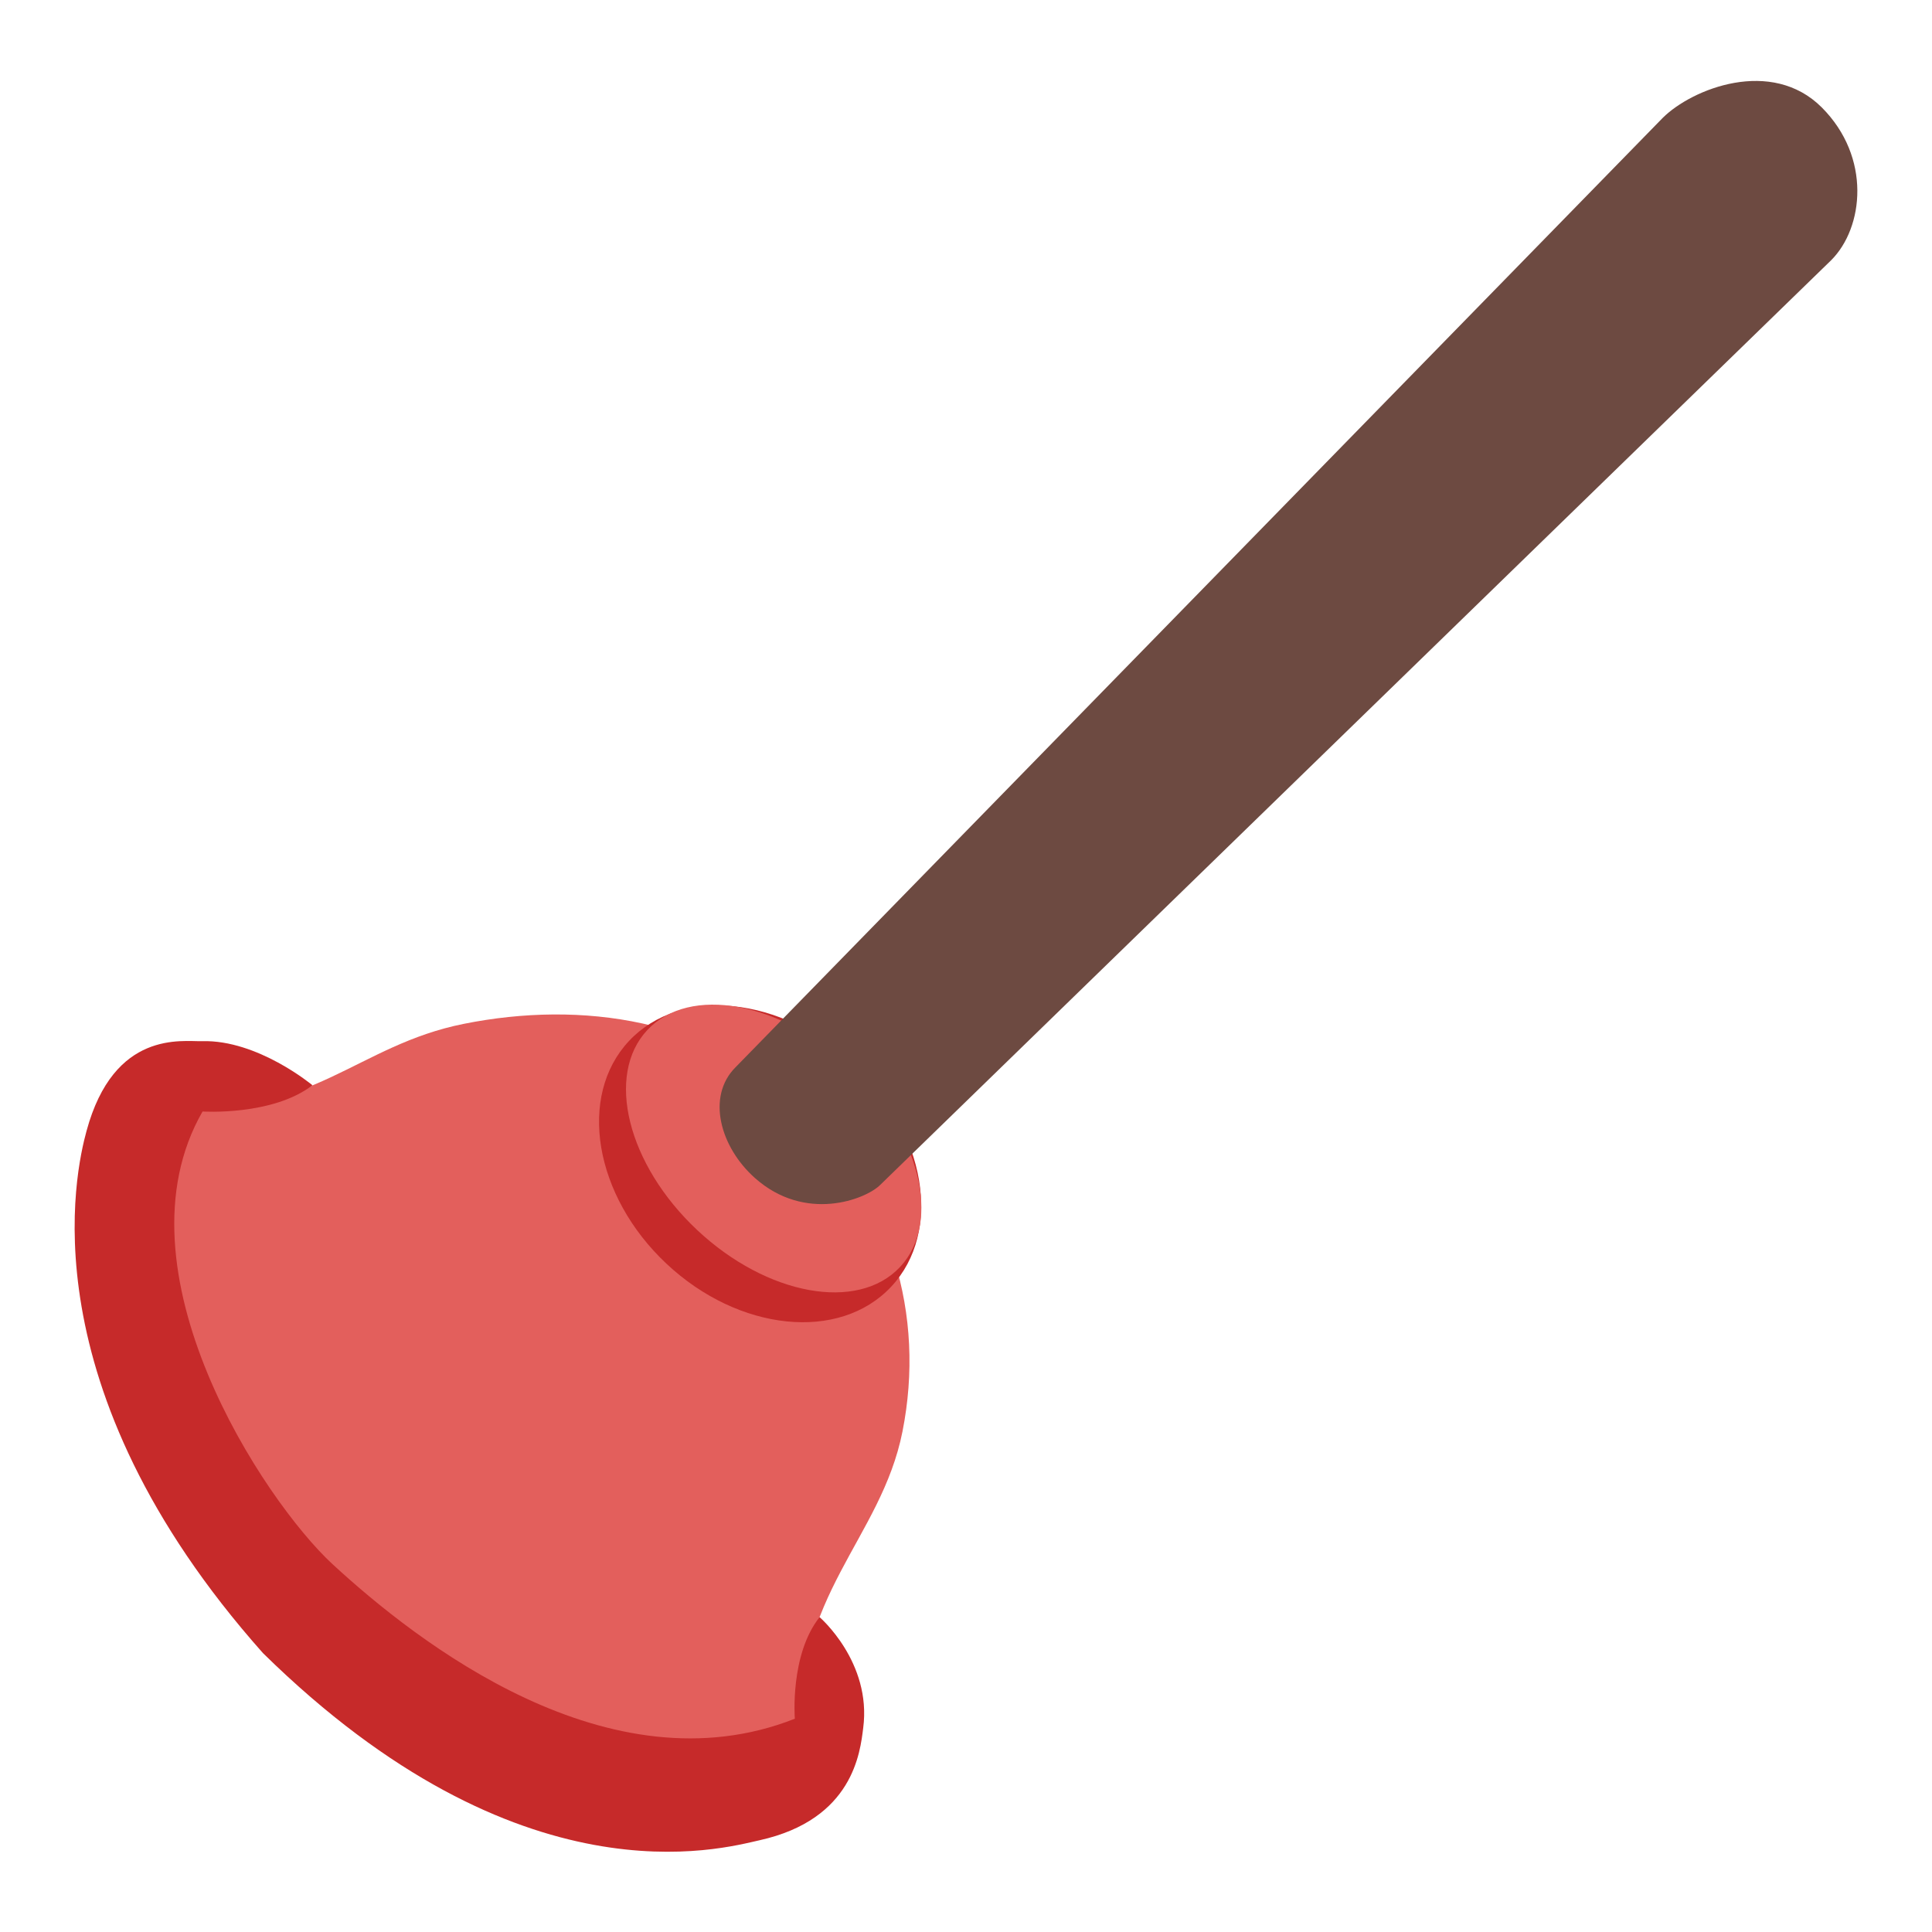 <?xml version='1.0' encoding='UTF-8'?>
<svg xmlns="http://www.w3.org/2000/svg" xmlns:xlink="http://www.w3.org/1999/xlink" xmlns:serif="http://www.serif.com/" viewBox="0 0 128 128" version="1.1" xml:space="preserve" style="fill-rule:evenodd;clip-rule:evenodd;stroke-linejoin:round;stroke-miterlimit:2;">
    <path d="M59.79,94.85C61.33,87.09 59.04,79.4 53.07,73.43C47.1,67.46 38.49,66.28 30.74,67.83C23.61,69.25 20.77,74 11.37,73.43C11.37,73.43 1.45,86.95 20.16,106.35C39.56,125.06 53.08,115.14 53.08,115.14C52.5,105.73 58.37,101.98 59.79,94.85Z" style="fill:rgb(227,95,92);fill-rule:nonzero;"/>
    <path d="M56.57,70.49C61.36,74.99 62.47,81.6 59.04,85.25C55.61,88.91 48.94,88.22 44.15,83.72C39.36,79.22 38.25,72.61 41.68,68.96C45.11,65.31 51.77,65.99 56.57,70.49Z" style="fill:rgb(198,42,42);fill-rule:nonzero;"/>
    <g transform="matrix(0.684,-0.729,0.729,0.684,-39.308,61.423)">
        <ellipse cx="51.29" cy="76.11" rx="7.41" ry="11.48" style="fill:rgb(227,95,92);"/>
    </g>
    <g>
        <path d="M58.32,78.5L121.32,17.24C123.48,15.08 123.99,10.42 120.7,7.12C117.37,3.79 112.11,5.87 110.16,7.81L48.73,70.71C46.79,72.65 47.71,76 50.02,78.05C53.35,81.01 57.35,79.47 58.32,78.5Z" style="fill:rgb(109,74,65);fill-rule:nonzero;"/>
    </g>
    <path d="M54.3,107.14C52.32,109.63 52.66,113.87 52.66,113.87C40.33,118.73 27.65,108.81 22.03,103.63C17.47,99.42 7.38,84.14 13.42,73.64C13.42,73.64 18.05,73.94 20.7,71.9C20.7,71.9 17.07,68.87 13.38,68.98C12.1,69.02 7.55,68.21 5.73,74.94C5.01,77.58 1.69,91.82 17.42,109.52C34.49,126.3 47.8,122.48 50.33,121.92C56.53,120.54 56.99,116.08 57.19,114.48C57.76,110.11 54.3,107.14 54.3,107.14Z" style="fill:rgb(198,42,42);fill-rule:nonzero;"/>
</svg>
